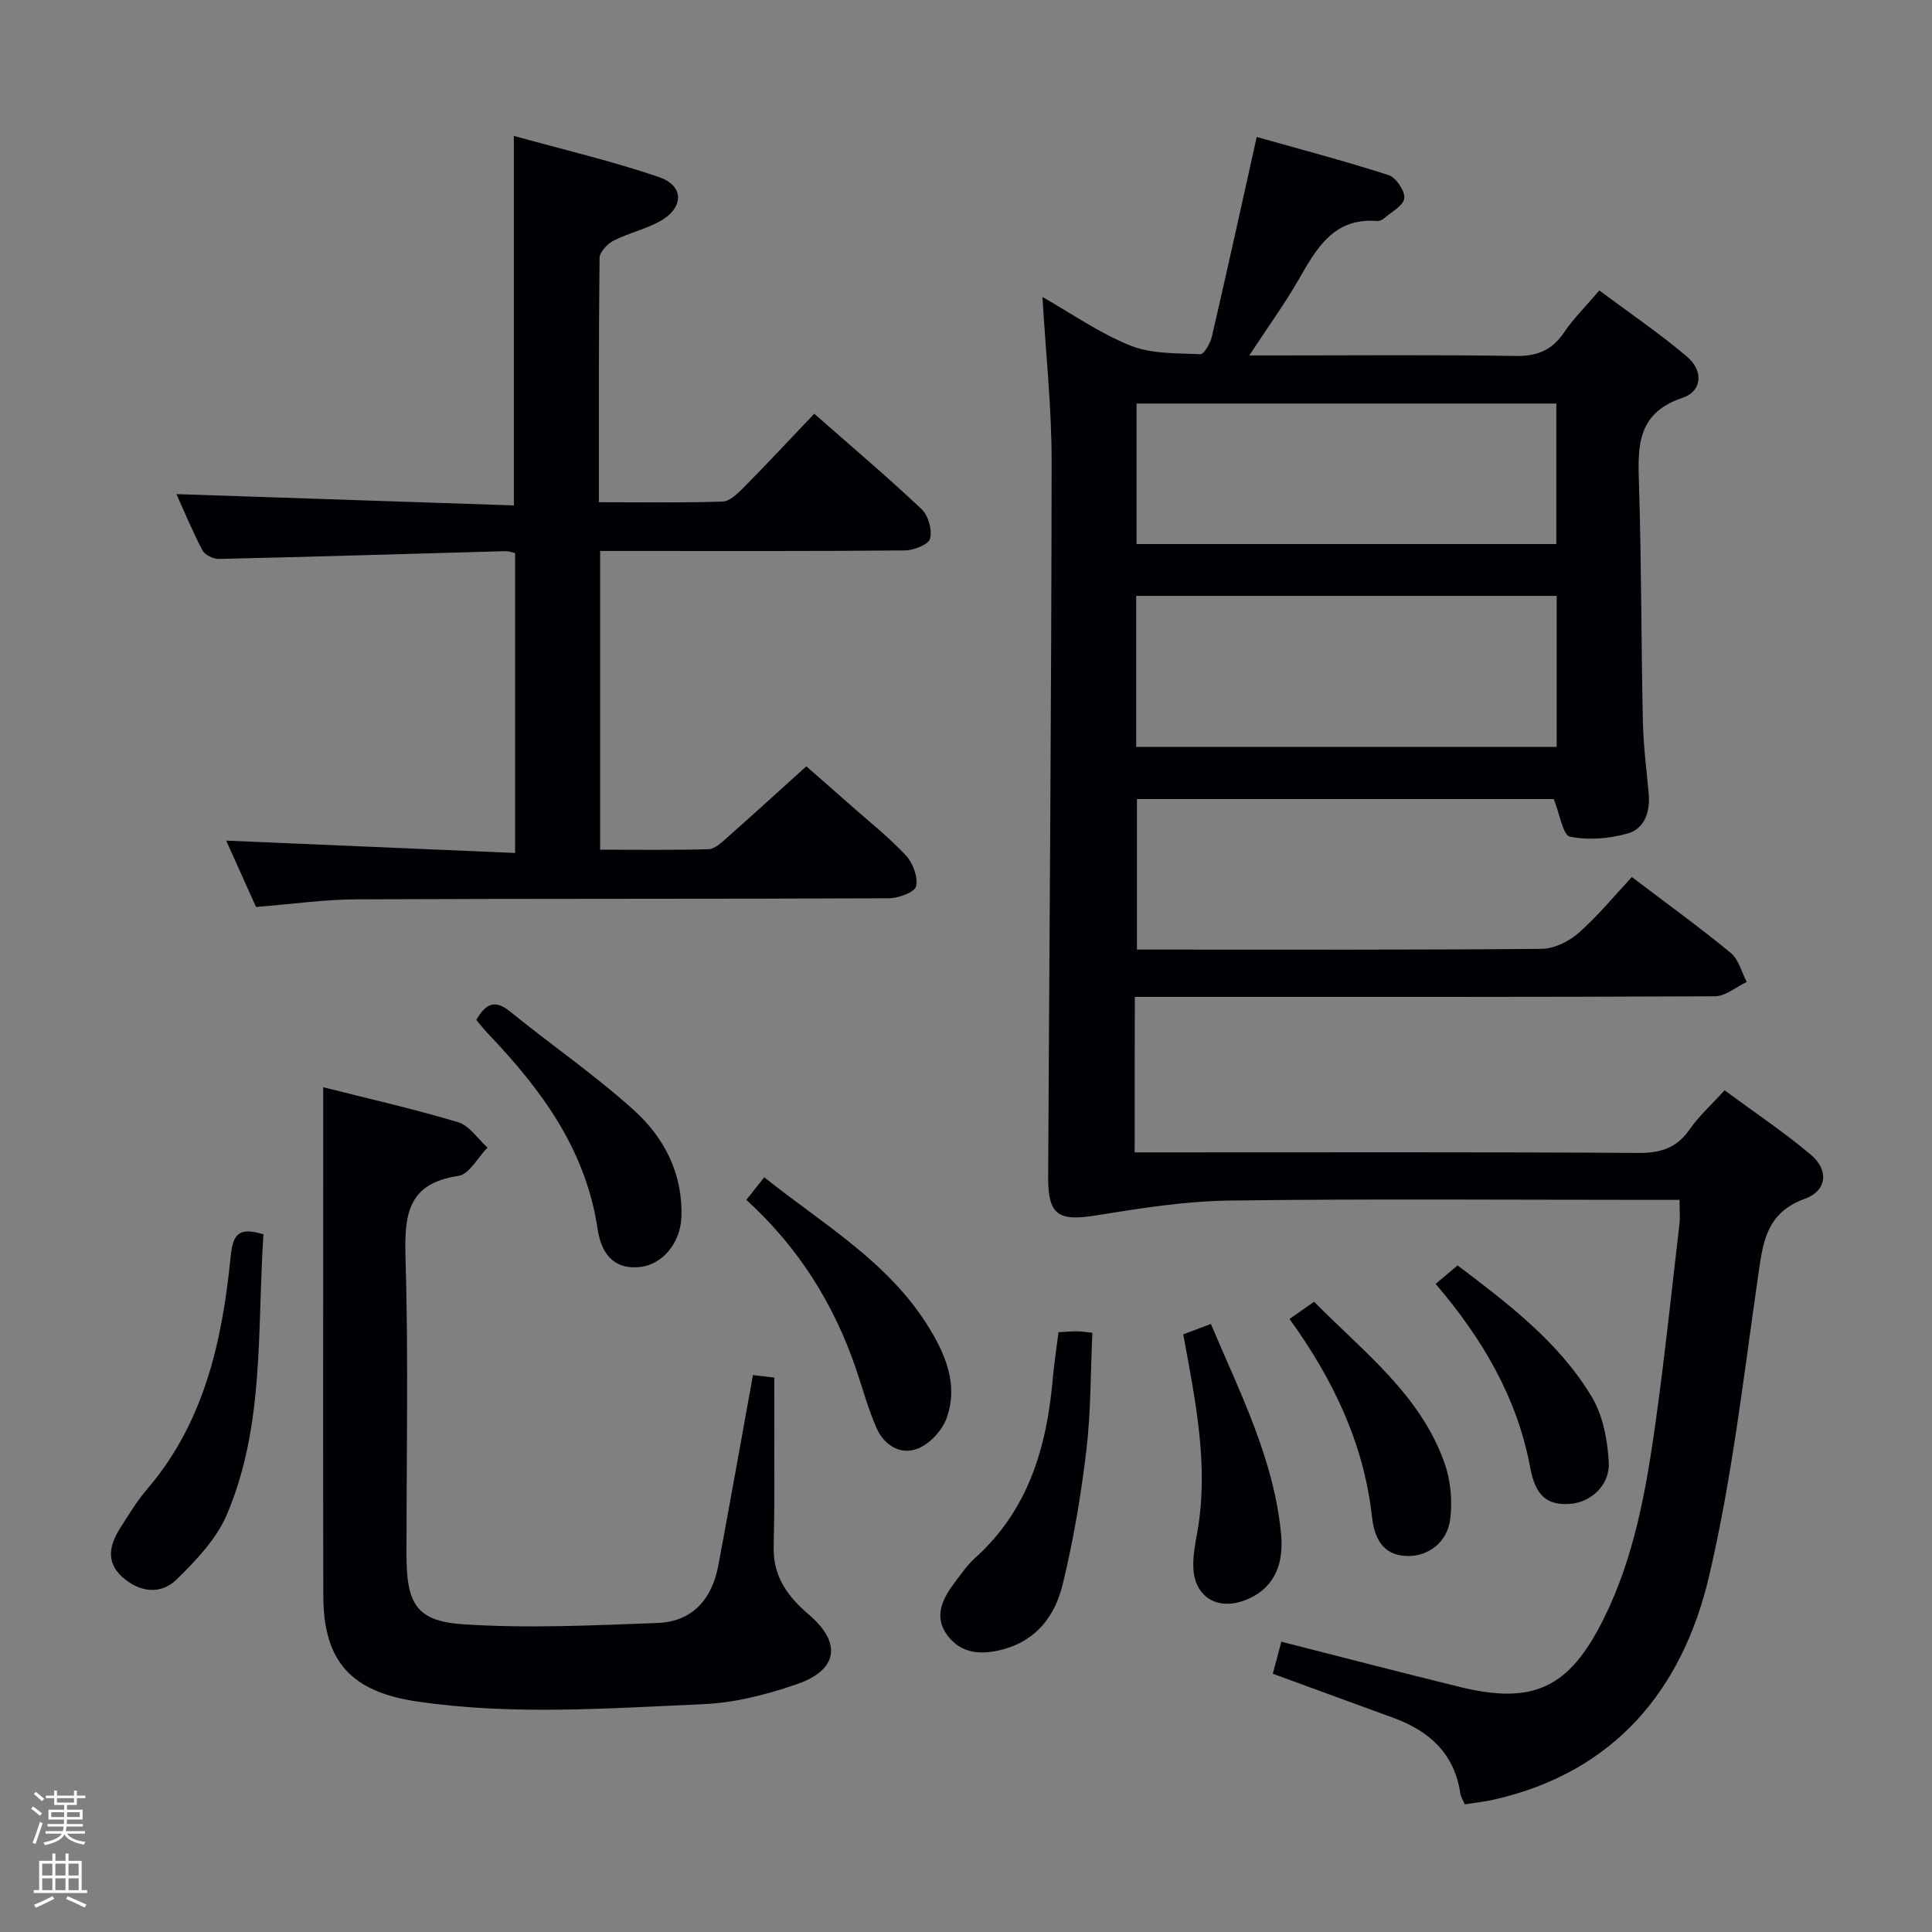 <svg enable-background="new 0 0 400 400" viewBox="0 0 400 400" xmlns="http://www.w3.org/2000/svg"><rect x="0" y="0" width="400" height="400" fill="#808080" stroke="none"/><path d="m6.44 374.46.42-.45c.65.47 1.27.95 1.85 1.44l-.45.49c-.65-.56-1.25-1.06-1.82-1.48m.93 7.33-.63-.26c.55-1.36 1.05-2.8 1.52-4.33.19.1.38.19.59.27-.46 1.29-.95 2.73-1.48 4.32m-.38-10.38.44-.42c.43.34 1.01.82 1.74 1.44l-.49.49c-.53-.51-1.09-1.01-1.69-1.51m2.5.35h1.72v-1.04h.59v1.04h3.52v-1.04h.59v1.04h1.75v.53h-1.75v1.42h-2.03v.97h3.22v2.03h-3.24c0 .35-.01.66-.03.93h3.32v.53h-3.37c-.03.27-.08.58-.15.94h3.96v.53h-3.71c.67.92 1.93 1.48 3.79 1.68-.13.24-.23.44-.29.59-2.13-.38-3.48-1.08-4.04-2.12-.43.97-1.77 1.72-4.03 2.23-.09-.19-.2-.37-.33-.55 2.1-.42 3.37-1.03 3.81-1.83h-3.36v-.53h3.58c.08-.29.13-.61.16-.94h-3.33v-.53h3.39c.02-.27.04-.58.04-.93h-3.23v-2.03h3.25v-.97h-2.07v-1.42h-1.73zm1.12 3.44v1h2.65c.01-.3.02-.44.01-.4v-.25-.35zm1.19-2h3.52v-.91h-3.52zm4.71 2h-2.63v.59c0 .15-.01.28-.01.4h2.64z" fill="#fcfbfa"/><path d="m13.56 383.74h.63v1.52h2.72v6.07h1.13v.6h-11.06v-.6h1.13v-6.07h2.73v-1.52h.63v1.52h2.1v-1.52zm-2.69 8.83.38.56c-1.24.63-2.53 1.25-3.85 1.85-.1-.21-.21-.42-.34-.63 1.36-.55 2.63-1.15 3.81-1.78m-2.13-4.27h2.1v-2.45h-2.1zm0 3.04h2.1v-2.46h-2.1zm2.72-3.04h2.1v-2.45h-2.1zm0 3.04h2.1v-2.46h-2.1zm6.07 3.6c-1.41-.71-2.7-1.3-3.86-1.78l.35-.56c1.45.62 2.75 1.19 3.88 1.72zm-1.25-9.09h-2.1v2.45h2.1zm-2.09 5.49h2.1v-2.46h-2.1z" fill="#fcfbfa"/><g fill="#010105"><path d="m234.92 238.59h6.4c32.66 0 65.32-.09 97.99.11 4.62.03 7.9-1.08 10.55-4.92 1.88-2.71 4.4-4.97 7.2-8.04 5.99 4.42 12.18 8.56 17.85 13.33 3.77 3.17 3.38 7.44-1.23 9.12-8.19 2.98-8.71 9.29-9.73 16.34-2.98 20.69-5.35 41.57-10.12 61.87-5.53 23.51-19.57 40.46-44.42 46.17-1.92.44-3.9.64-6.14 1-.35-.82-.82-1.52-.93-2.27-1.2-8.19-6.35-12.87-13.73-15.59-8.24-3.03-16.48-6.03-25.09-9.18.58-2.19 1.16-4.34 1.77-6.63 12.52 3.18 24.69 6.36 36.89 9.35 15.31 3.75 22.71.24 29.81-14.02 6.39-12.83 8.82-26.76 10.78-40.75 1.91-13.65 3.34-27.37 4.94-41.06.17-1.45.02-2.93.02-5-2.19 0-4.15 0-6.11 0-29 0-58-.24-86.99.14-9.21.12-18.46 1.58-27.59 3.06-7.97 1.29-10.08 0-10.03-8.08.26-49.31.67-98.61.72-147.92.01-11.24-1.22-22.49-1.9-34.13 5.89 3.34 11.74 7.46 18.21 10.06 4.38 1.76 9.62 1.56 14.49 1.78.76.03 2.07-2.29 2.39-3.69 3.1-13.39 6.05-26.82 9.27-41.28 8.74 2.47 18.1 4.93 27.3 7.89 1.54.5 3.42 3.29 3.25 4.81-.18 1.54-2.69 2.83-4.22 4.17-.35.31-.93.56-1.38.53-8.95-.74-12.51 5.57-16.21 12.02-2.95 5.14-6.44 9.96-10.28 15.81h6.12c16.33 0 32.66-.16 48.99.11 4.48.07 7.54-1.16 10.04-4.85 1.94-2.87 4.46-5.35 7.32-8.71 6.14 4.58 12.43 8.84 18.19 13.73 3.41 2.9 3.1 7.14-.95 8.49-9.64 3.22-9.27 10.3-9.02 18.19.51 16.3.45 32.62.8 48.93.11 4.98.77 9.94 1.21 14.91.32 3.69-.85 7.17-4.33 8.16-3.8 1.09-8.16 1.45-11.98.67-1.45-.3-2.08-4.64-3.35-7.78-28.11 0-57.02 0-86.3 0v31.16h4.78c26.33 0 52.66.09 78.99-.15 2.61-.02 5.67-1.53 7.69-3.31 3.98-3.5 7.38-7.67 11.01-11.56 7.32 5.56 14.06 10.43 20.47 15.71 1.64 1.35 2.24 3.97 3.32 6.01-2.2 1.03-4.39 2.96-6.59 2.97-37.99.18-75.99.13-113.98.13-1.96 0-3.93 0-6.13 0-.03 10.89-.03 21.26-.03 32.19zm.32-83.96h87.05c0-10.55 0-20.79 0-31.26-29.16 0-58.02 0-87.05 0zm86.98-71.08c-29.23 0-58.09 0-86.91 0v29.09h86.91c0-9.92 0-19.49 0-29.09z"/><path d="m53.01 187.78c-2.11-4.7-4.21-9.37-6.18-13.74 19.93.85 39.71 1.7 59.82 2.56 0-21.42 0-41.66 0-62.1-.72-.15-1.35-.41-1.96-.39-19.79.55-39.58 1.16-59.37 1.61-1.15.03-2.9-.82-3.4-1.77-2.13-4.07-3.9-8.34-5.39-11.65 23.11.78 46.34 1.55 69.86 2.34 0-25.69 0-50.54 0-76.5 10.14 2.82 20.26 5.18 30.04 8.52 5.27 1.8 5.2 6.36.22 9.14-3.02 1.68-6.54 2.45-9.63 4.03-1.28.66-2.87 2.35-2.89 3.59-.19 16.64-.13 33.28-.13 50.56 8.73 0 17.17.14 25.59-.13 1.49-.05 3.14-1.66 4.36-2.89 4.89-4.96 9.64-10.05 14.63-15.3 7.62 6.7 15.11 13.04 22.24 19.77 1.38 1.3 2.22 4.3 1.74 6.09-.33 1.23-3.37 2.43-5.21 2.44-19.16.18-38.33.11-57.49.11-1.79 0-3.57 0-5.61 0v61.85c7.57 0 15.02.11 22.45-.1 1.25-.04 2.59-1.29 3.66-2.24 5.36-4.74 10.66-9.57 16.58-14.92 2.3 2.02 5.74 5.01 9.16 8.04 3.86 3.42 7.94 6.64 11.45 10.4 1.45 1.56 2.55 4.49 2.11 6.41-.29 1.23-3.67 2.46-5.67 2.47-36.66.16-73.32.05-109.98.22-6.79.01-13.57.99-21 1.58z"/><path d="m155.89 284.69c1.31.16 2.93.35 4.43.53 0 9.02.01 17.78-.01 26.55-.01 3-.12 5.99-.13 8.99-.01 5.82 3.03 9.9 7.3 13.54 6.83 5.83 6.03 11.44-2.45 14.38-6.22 2.15-12.87 3.87-19.41 4.15-19.75.85-39.53 2.36-59.3-.56-13.41-1.98-19.35-8.1-19.38-21.8-.07-28.5-.02-57-.02-85.5 0-6.44 0-12.88 0-19.87 9.08 2.3 18.6 4.45 27.92 7.24 2.35.7 4.08 3.45 6.09 5.26-2 2.04-3.78 5.53-6.03 5.86-10.6 1.56-11.2 8.14-10.94 16.98.61 20.48.19 40.99.2 61.49 0 10.08 2.01 13.71 11.72 14.36 13.35.88 26.84.23 40.25-.27 7.29-.27 11.32-5 12.61-12 2.4-12.87 4.7-25.77 7.15-39.33z"/><path d="m54.55 255.55c-1.34 19.64.29 39.49-7.55 57.96-2.15 5.08-6.38 9.53-10.42 13.49-3.34 3.27-7.76 2.66-11.27-.51-3.57-3.22-2.54-6.86-.29-10.34 1.71-2.65 3.34-5.39 5.39-7.77 11.95-13.93 15.62-30.86 17.36-48.36.46-4.54 1.72-6.02 6.78-4.47z"/><path d="m219.15 275.82c1.61-.09 2.76-.2 3.91-.19.81 0 1.61.15 3.1.31-.38 8.19-.29 16.32-1.24 24.33-1.11 9.35-2.69 18.71-4.93 27.86-1.54 6.27-5.28 11.43-12.2 13.32-4.54 1.24-8.79 1.03-11.7-2.95-2.84-3.89-.9-7.6 1.63-10.94 1.3-1.72 2.55-3.55 4.14-4.98 11.01-9.89 14.84-22.85 16.09-36.97.27-3.14.76-6.24 1.2-9.79z"/><path d="m98.61 211.17c2.07-3.61 4.01-4.17 7.02-1.72 8.5 6.9 17.58 13.14 25.68 20.47 6.27 5.67 10.1 13.16 9.76 22.12-.2 5.24-3.85 9.7-8.42 10.26-4.71.58-8.02-1.75-8.93-7.88-2.43-16.32-11.54-28.72-22.47-40.19-.91-.93-1.71-1.97-2.64-3.06z"/><path d="m154.52 248.42c1.41-1.78 2.42-3.06 3.71-4.67 12.05 9.63 25.47 17.34 33.82 30.67 3.68 5.87 6.45 12.27 3.92 19.23-.92 2.54-3.47 5.28-5.94 6.26-3.59 1.43-6.98-.69-8.54-4.23-1.73-3.92-2.85-8.1-4.23-12.17-4.57-13.45-11.86-25.18-22.74-35.09z"/><path d="m244.98 276.26c2.05-.77 3.75-1.41 5.72-2.15 5.98 14.18 13.08 27.94 14.54 43.57.66 7.04-2.06 11.57-7.51 13.64-5.77 2.2-10.51-.77-10.67-6.92-.07-2.45.43-4.93.86-7.37 2.38-13.69-.43-27.02-2.94-40.77z"/><path d="m266.98 273.08c1.76-1.24 3.21-2.25 5.09-3.57 10.2 10.38 21.99 19.19 27.01 33.41 1.26 3.57 1.64 7.79 1.18 11.55-.61 4.95-4.64 7.79-8.93 7.69-5.26-.12-6.81-4.06-7.26-8.03-1.69-15.12-7.88-28.3-17.09-41.05z"/><path d="m297.23 265.81c1.83-1.54 3.07-2.58 4.55-3.82 10.53 7.98 20.95 15.86 27.75 27.16 2.34 3.89 3.3 9 3.55 13.63.25 4.79-3.82 8.32-8.07 8.59-4.63.3-7.09-1.6-8.18-7.46-2.69-14.48-9.84-26.66-19.6-38.1z"/></g></svg>